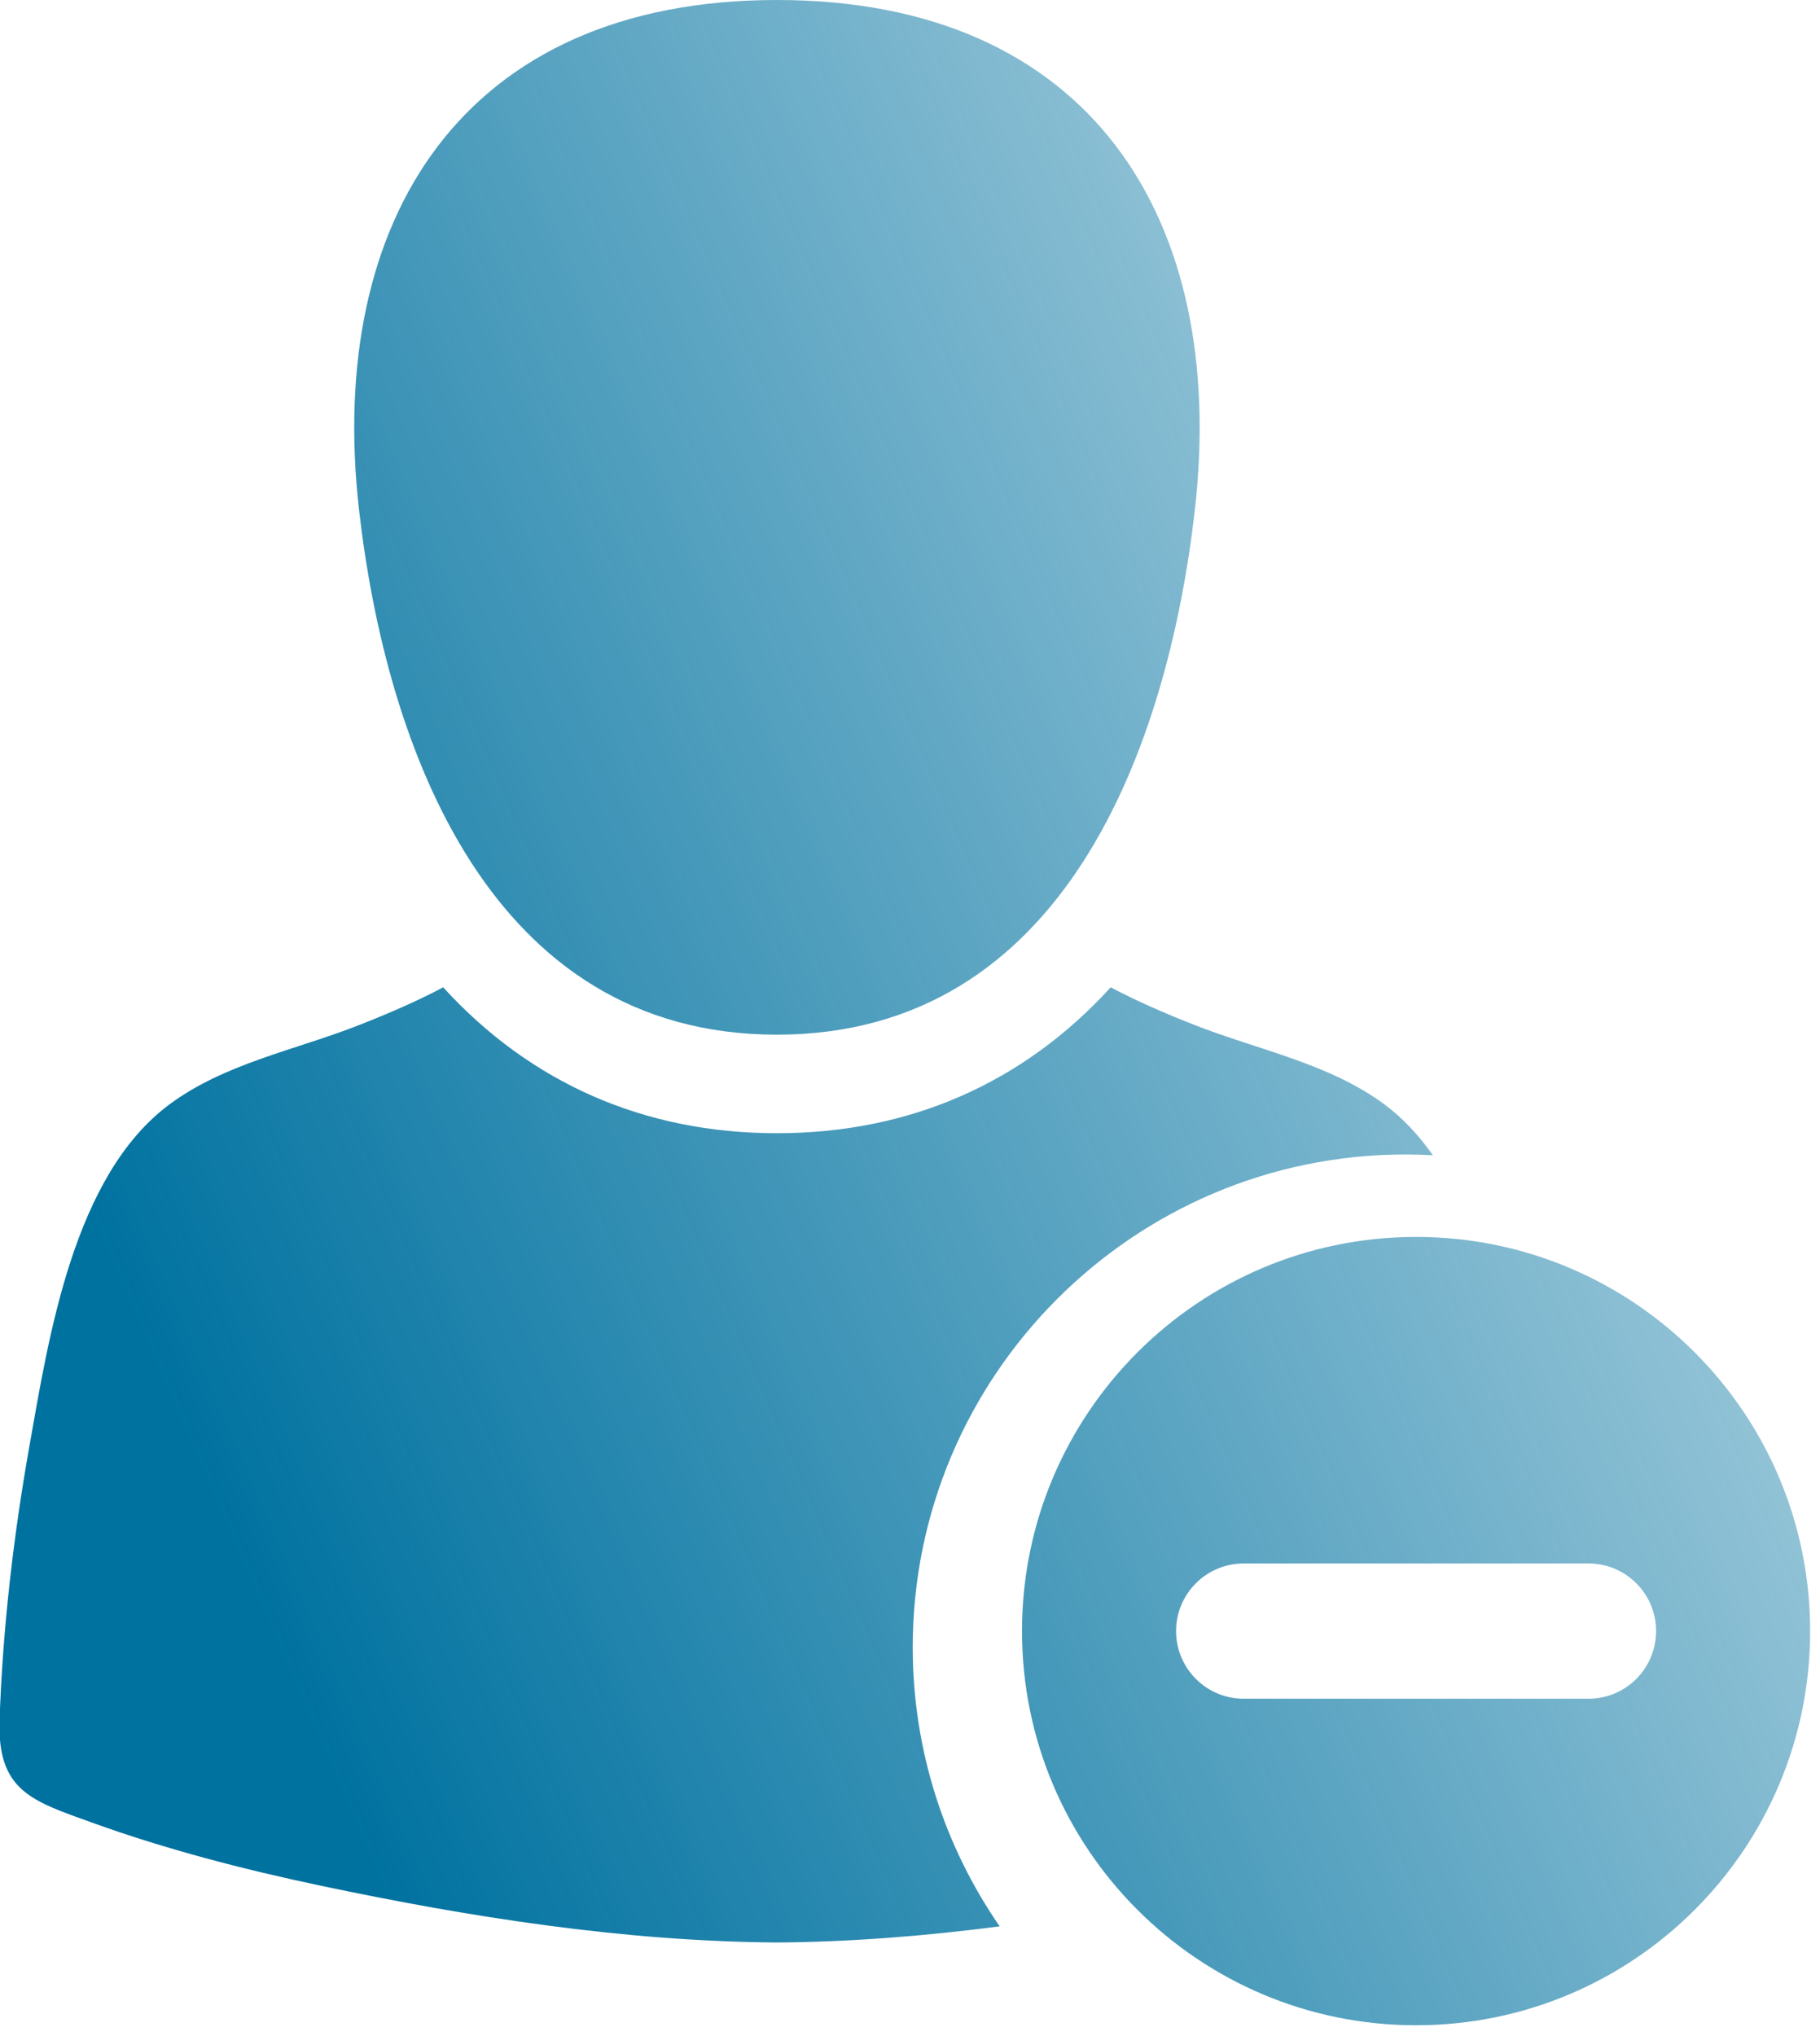 <?xml version="1.0" encoding="UTF-8" standalone="no"?>
<!-- Uploaded to: SVG Repo, www.svgrepo.com, Generator: SVG Repo Mixer Tools -->

<svg
   xmlns:dc="http://purl.org/dc/elements/1.1/"
   xmlns:cc="http://creativecommons.org/ns#"
   xmlns:rdf="http://www.w3.org/1999/02/22-rdf-syntax-ns#"
   xmlns:svg="http://www.w3.org/2000/svg"
   xmlns="http://www.w3.org/2000/svg"
   xmlns:xlink="http://www.w3.org/1999/xlink"
   xmlns:sodipodi="http://sodipodi.sourceforge.net/DTD/sodipodi-0.dtd"
   xmlns:inkscape="http://www.inkscape.org/namespaces/inkscape"
   height="71.566"
   width="64"
   version="1.1"
   id="Capa_1"
   viewBox="0 0 48.96 54.748"
   xml:space="preserve"
   sodipodi:docname="remove_user.svg"
   style="fill:#000000"
   inkscape:version="0.92.5 (2060ec1f9f, 2020-04-08)"><defs
   id="defs9"><linearGradient
     inkscape:collect="always"
     id="linearGradient841"><stop
       style="stop-color:#0072a0;stop-opacity:1;"
       offset="0"
       id="stop837" /><stop
       style="stop-color:#0072a0;stop-opacity:0;"
       offset="1"
       id="stop839" /></linearGradient><linearGradient
     inkscape:collect="always"
     xlink:href="#linearGradient841"
     id="linearGradient843"
     x1="32.351"
     y1="306"
     x2="738.506"
     y2="-0.186"
     gradientUnits="userSpaceOnUse" /></defs><sodipodi:namedview
   pagecolor="#ffffff"
   bordercolor="#666666"
   borderopacity="1"
   objecttolerance="10"
   gridtolerance="10"
   guidetolerance="10"
   inkscape:pageopacity="0"
   inkscape:pageshadow="2"
   inkscape:window-width="1848"
   inkscape:window-height="1016"
   id="namedview7"
   showgrid="false"
   fit-margin-top="0"
   fit-margin-left="0"
   fit-margin-right="0"
   fit-margin-bottom="0"
   inkscape:zoom="6.675088"
   inkscape:cx="23.330674"
   inkscape:cy="26.331655"
   inkscape:window-x="72"
   inkscape:window-y="27"
   inkscape:window-maximized="1"
   inkscape:current-layer="g4" />
<g
   id="g4"
   transform="matrix(0.089,0,0,0.089,-2.894,0)">
	<path
   d="m 460.537,373.781 c -65.78,0 -119.108,53.329 -119.108,119.11 0,65.781 53.327,119.109 119.108,119.109 65.781,0 119.111,-53.329 119.111,-119.11 -10e-4,-65.78 -53.329,-119.109 -119.111,-119.109 z m 52.112,139.546 h -104.22 c -11.287,0 -20.435,-9.15 -20.435,-20.437 0,-11.287 9.149,-20.437 20.435,-20.437 H 512.65 c 11.287,0 20.435,9.15 20.435,20.437 10e-4,11.287 -9.149,20.437 -20.436,20.437 z M 267.355,312.662 C 354.216,312.657 385.47,225.686 393.652,154.245 403.73,66.237 362.113,0 267.355,0 172.61,0 130.971,66.232 141.058,154.245 c 8.191,71.441 39.434,158.424 126.297,158.417 z m 189.932,36.203 c 2.795,0 5.572,0.084 8.33,0.237 -4.134,-5.897 -8.918,-11.098 -14.518,-15.276 -16.691,-12.457 -38.307,-16.544 -57.416,-24.055 -9.302,-3.654 -17.632,-7.284 -25.452,-11.416 -26.393,28.943 -60.809,44.084 -100.886,44.087 -40.067,0 -74.478,-15.141 -100.867,-44.087 -7.82,4.134 -16.152,7.762 -25.452,11.416 -19.11,7.51 -40.725,11.597 -57.416,24.055 -28.866,21.545 -36.325,70.012 -42.187,103.071 -4.838,27.291 -8.086,55.141 -9.036,82.862 -0.735,21.472 9.867,24.483 27.831,30.965 22.492,8.112 45.716,14.135 69.097,19.071 45.153,9.535 91.696,16.862 138.038,17.191 22.455,-0.16 44.956,-1.972 67.322,-4.873 -16.562,-23.996 -26.276,-53.063 -26.276,-84.36 0.002,-82.099 66.792,-148.888 148.888,-148.888 z"
   id="path2"
   inkscape:connector-curvature="0"
   style="stroke:none;stroke-opacity:1;fill:url(#linearGradient843);fill-opacity:1" />
</g>
</svg>
